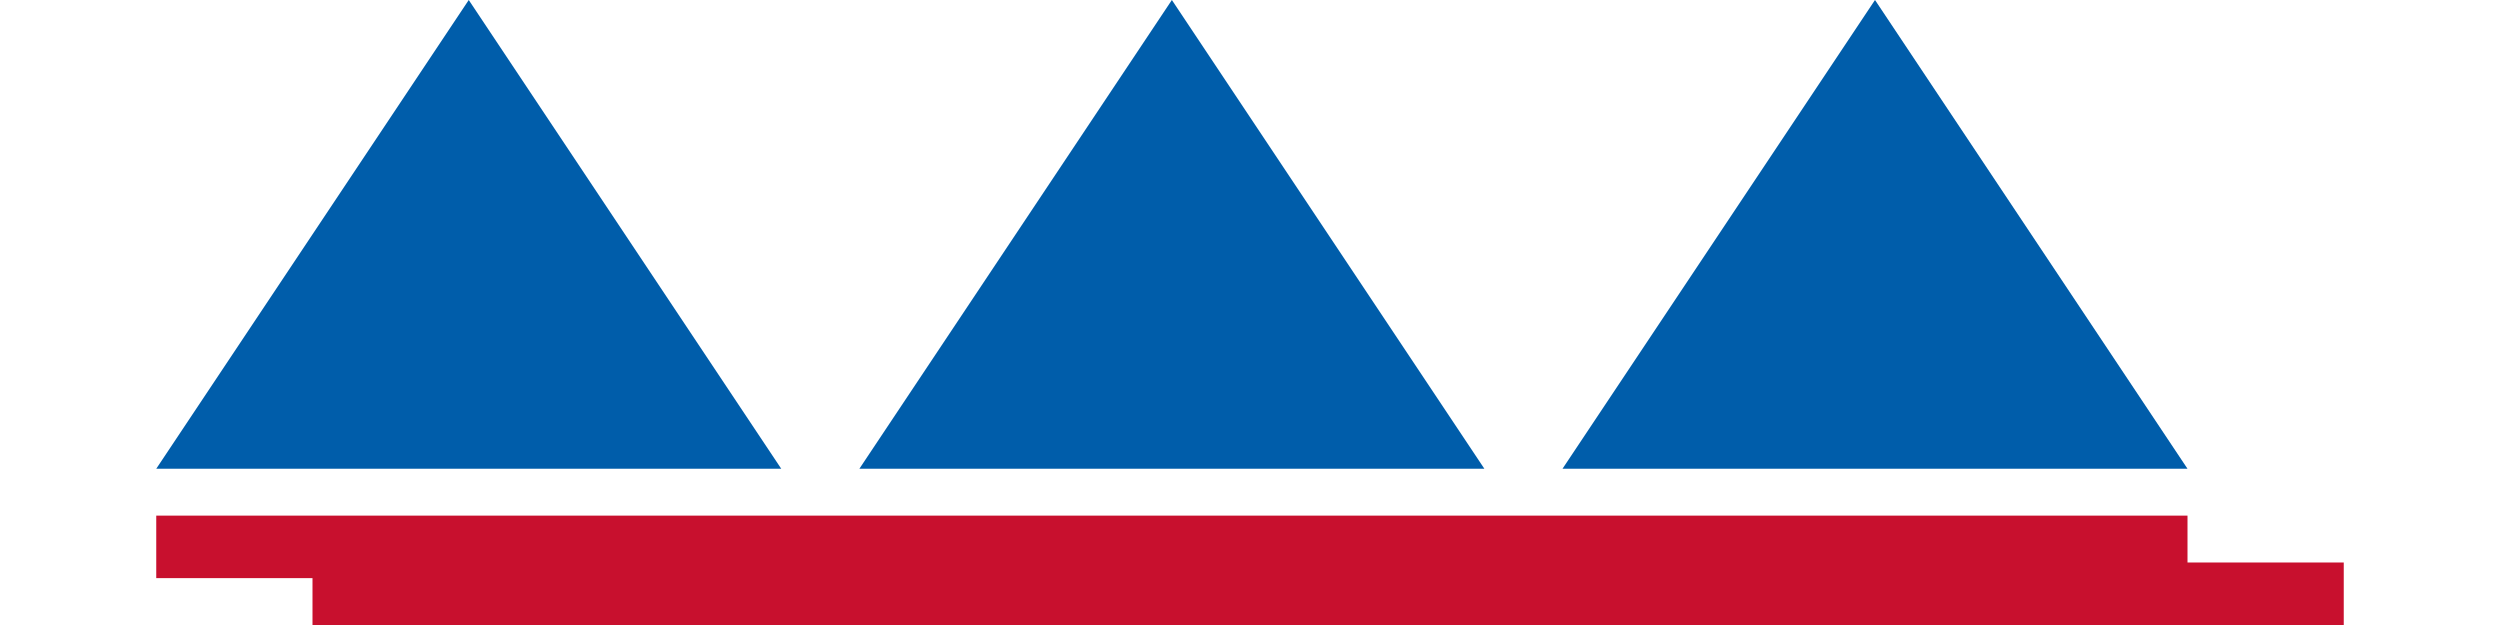 <svg xmlns="http://www.w3.org/2000/svg" viewBox="0 0 160 40">
  <polygon points="10,30 30,0 50,30" fill="#005DAA"/>
  <polygon points="55,30 75,0 95,30" fill="#005DAA"/>
  <polygon points="100,30 120,0 140,30" fill="#005DAA"/>
  <line x1="10" y1="35" x2="140" y2="35" stroke="#C8102E" stroke-width="4"/>
  <line x1="20" y1="38" x2="150" y2="38" stroke="#C8102E" stroke-width="4"/>
</svg>

